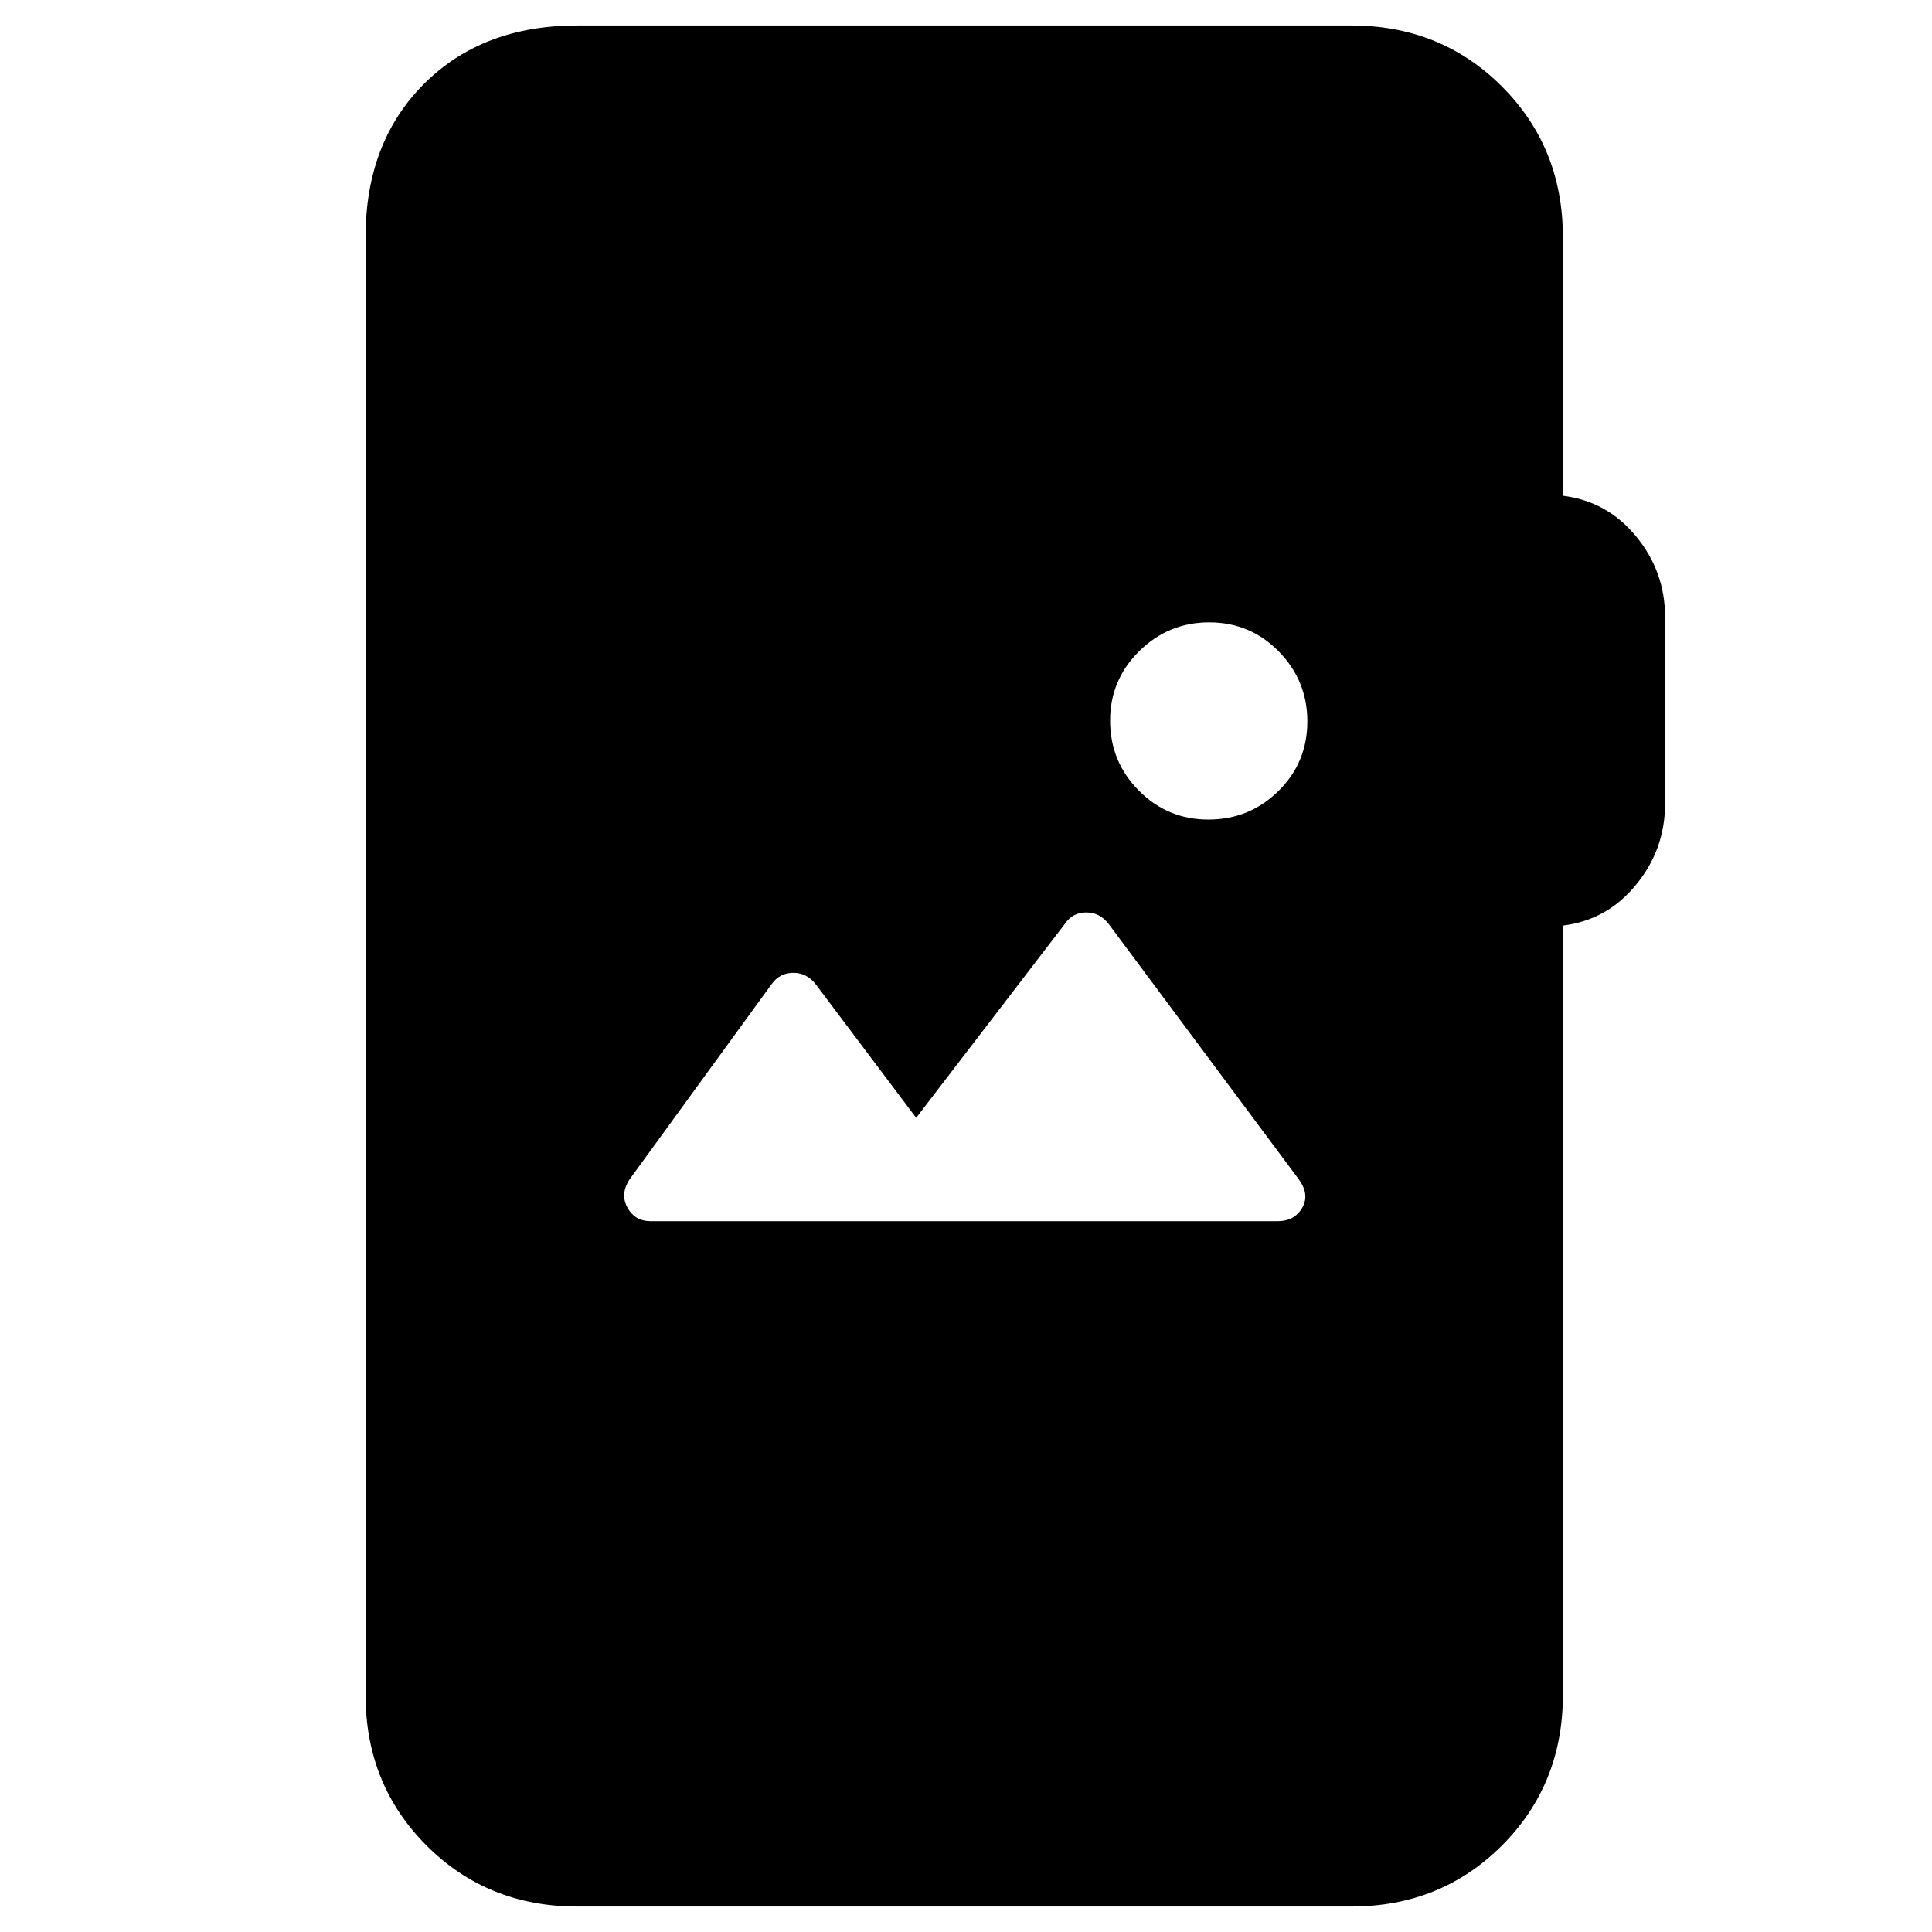 <svg xmlns="http://www.w3.org/2000/svg" height="20" viewBox="0 -960 960 960" width="20"><path d="M286.83-12.65q-44.57 0-74.88-30.3-30.3-30.31-30.3-74.88v-724.34q0-47.11 29.03-76.15 29.04-29.03 76.15-29.03h384.58q44.57 0 74.87 30.3 30.31 30.31 30.31 74.88v128.5q22 2.71 36.38 20.19 14.38 17.48 14.38 39.96v93.04q0 22.48-14.38 40.08-14.38 17.6-36.38 20.31v382.26q0 44.57-30.31 74.88-30.3 30.3-74.87 30.3H286.83Zm348.1-340.55q8.22 0 12.09-6.59 3.87-6.6-1.63-14.17l-94.48-126.91q-4.43-5.74-11.14-5.74-6.72 0-10.49 5.48l-74.04 96.56-49.8-66.2q-4.48-5.84-11.2-5.84-6.71 0-10.72 5.48l-70.93 97.5q-4.48 7.24-.74 13.84 3.74 6.59 11.45 6.59h311.63ZM600.4-552.76q20.45 0 34.83-14.17 14.38-14.17 14.38-34.62 0-20.21-14.17-34.71t-34.62-14.5q-20.21 0-34.71 14.29t-14.5 34.5q0 20.45 14.29 34.83 14.29 14.38 34.5 14.38Z"/></svg>